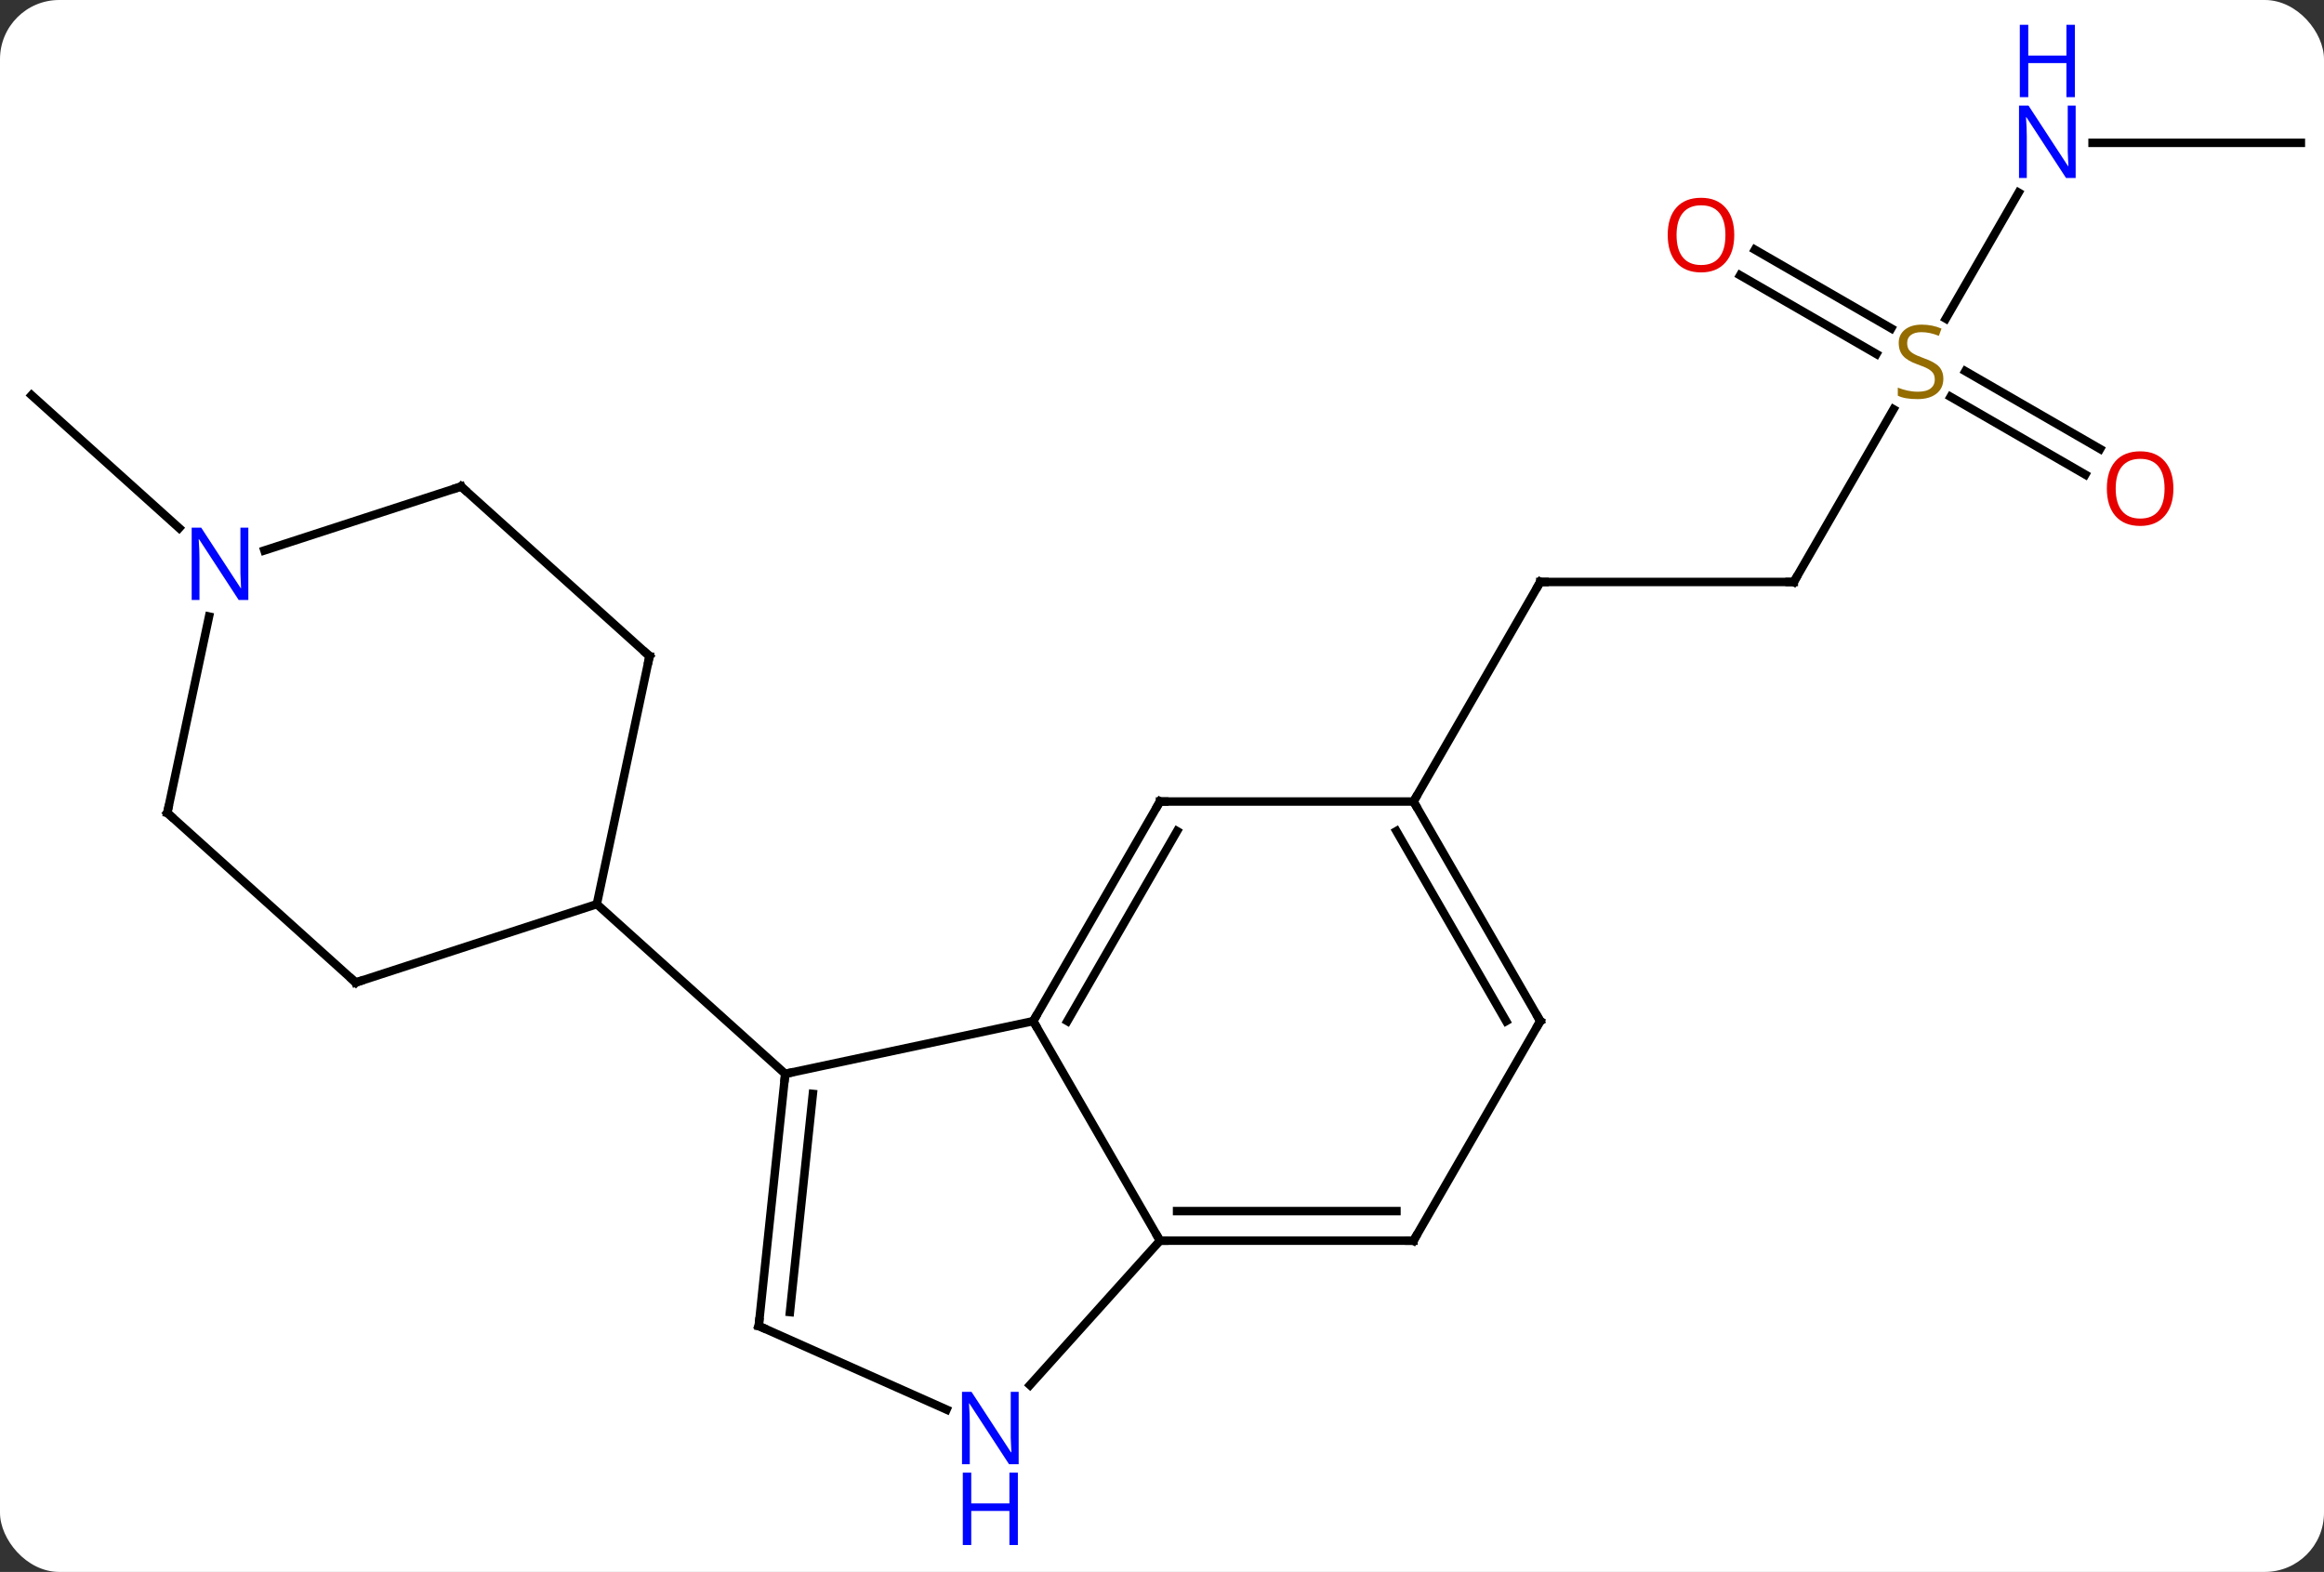 <svg width="275" viewBox="0 0 275 186" style="fill-opacity:1; color-rendering:auto; color-interpolation:auto; text-rendering:auto; stroke:black; stroke-linecap:square; stroke-miterlimit:10; shape-rendering:auto; stroke-opacity:1; fill:black; stroke-dasharray:none; font-weight:normal; stroke-width:1; font-family:'Open Sans'; font-style:normal; stroke-linejoin:miter; font-size:12; stroke-dashoffset:0; image-rendering:auto;" height="186" class="cas-substance-image" xmlns:xlink="http://www.w3.org/1999/xlink" xmlns="http://www.w3.org/2000/svg"><rect x="0" y="0" width="275" height="186" fill="#333333" stroke="none"/><svg class="cas-substance-single-component"><rect y="0" x="0" width="275" stroke="none" ry="7" rx="7" height="186" fill="white" class="cas-substance-group"/><svg y="0" x="0" width="275" viewBox="0 0 275 186" style="fill:black;" height="186" class="cas-substance-single-component-image"><svg><g><g transform="translate(138,93)" style="text-rendering:geometricPrecision; color-rendering:optimizeQuality; color-interpolation:linearRGB; stroke-linecap:butt; image-rendering:optimizeQuality;"><line y2="-24.138" y1="-24.138" x2="74.262" x1="44.262" style="fill:none;"/><line y2="1.842" y1="-24.138" x2="29.262" x1="44.262" style="fill:none;"/><line y2="-44.574" y1="-24.138" x2="86.061" x1="74.262" style="fill:none;"/><line y2="-70.21" y1="-55.295" x2="100.862" x1="92.251" style="fill:none;"/><line y2="-36.844" y1="-46.046" x2="108.753" x1="92.814" style="fill:none;"/><line y2="-39.875" y1="-49.077" x2="110.503" x1="94.564" style="fill:none;"/><line y2="-63.455" y1="-54.144" x2="69.659" x1="85.788" style="fill:none;"/><line y2="-60.424" y1="-51.113" x2="67.91" x1="84.038" style="fill:none;"/><line y2="-76.098" y1="-76.098" x2="134.262" x1="109.614" style="fill:none;"/><line y2="-30.516" y1="-46.233" x2="-116.804" x1="-134.262" style="fill:none;"/><line y2="34.062" y1="27.825" x2="-45.084" x1="-15.738" style="fill:none;"/><line y2="53.805" y1="27.825" x2="-0.738" x1="-15.738" style="fill:none;"/><line y2="1.842" y1="27.825" x2="-0.738" x1="-15.738" style="fill:none;"/><line y2="5.342" y1="27.825" x2="1.283" x1="-11.697" style="fill:none;"/><line y2="63.897" y1="34.062" x2="-48.219" x1="-45.084" style="fill:none;"/><line y2="62.253" y1="36.437" x2="-44.527" x1="-41.814" style="fill:none;"/><line y2="13.986" y1="34.062" x2="-67.377" x1="-45.084" style="fill:none;"/><line y2="70.89" y1="53.805" x2="-16.124" x1="-0.738" style="fill:none;"/><line y2="53.805" y1="53.805" x2="29.262" x1="-0.738" style="fill:none;"/><line y2="50.305" y1="50.305" x2="27.241" x1="1.283" style="fill:none;"/><line y2="1.842" y1="1.842" x2="29.262" x1="-0.738" style="fill:none;"/><line y2="73.792" y1="63.897" x2="-25.993" x1="-48.219" style="fill:none;"/><line y2="27.825" y1="53.805" x2="44.262" x1="29.262" style="fill:none;"/><line y2="27.825" y1="1.842" x2="44.262" x1="29.262" style="fill:none;"/><line y2="27.825" y1="5.342" x2="40.221" x1="27.241" style="fill:none;"/><line y2="-15.357" y1="13.986" x2="-61.14" x1="-67.377" style="fill:none;"/><line y2="23.259" y1="13.986" x2="-95.91" x1="-67.377" style="fill:none;"/><line y2="-35.43" y1="-15.357" x2="-83.436" x1="-61.14" style="fill:none;"/><line y2="3.183" y1="23.259" x2="-118.203" x1="-95.91" style="fill:none;"/><line y2="-27.867" y1="-35.43" x2="-106.712" x1="-83.436" style="fill:none;"/><line y2="-20.047" y1="3.183" x2="-113.265" x1="-118.203" style="fill:none;"/><path style="fill:none; stroke-miterlimit:5;" d="M44.762 -24.138 L44.262 -24.138 L44.012 -23.705"/><path style="fill:none; stroke-miterlimit:5;" d="M73.762 -24.138 L74.262 -24.138 L74.512 -24.571"/></g><g transform="translate(138,93)" style="stroke-linecap:butt; fill:rgb(148,108,0); text-rendering:geometricPrecision; color-rendering:optimizeQuality; image-rendering:optimizeQuality; font-family:'Open Sans'; stroke:rgb(148,108,0); color-interpolation:linearRGB; stroke-miterlimit:5;"><path style="stroke:none;" d="M91.957 -48.181 Q91.957 -47.056 91.137 -46.415 Q90.317 -45.774 88.91 -45.774 Q87.379 -45.774 86.567 -46.181 L86.567 -47.134 Q87.098 -46.915 87.715 -46.782 Q88.332 -46.649 88.942 -46.649 Q89.942 -46.649 90.442 -47.032 Q90.942 -47.415 90.942 -48.087 Q90.942 -48.524 90.762 -48.813 Q90.582 -49.102 90.168 -49.345 Q89.754 -49.587 88.895 -49.884 Q87.707 -50.306 87.192 -50.891 Q86.676 -51.477 86.676 -52.431 Q86.676 -53.415 87.418 -54.001 Q88.16 -54.587 89.395 -54.587 Q90.66 -54.587 91.739 -54.118 L91.426 -53.259 Q90.364 -53.696 89.364 -53.696 Q88.567 -53.696 88.121 -53.36 Q87.676 -53.024 87.676 -52.415 Q87.676 -51.977 87.84 -51.688 Q88.004 -51.399 88.395 -51.165 Q88.785 -50.931 89.598 -50.634 Q90.942 -50.165 91.45 -49.61 Q91.957 -49.056 91.957 -48.181 Z"/><path style="fill:rgb(0,5,255); stroke:none;" d="M107.614 -71.942 L106.473 -71.942 L101.785 -79.129 L101.739 -79.129 Q101.832 -77.864 101.832 -76.817 L101.832 -71.942 L100.91 -71.942 L100.91 -80.504 L102.035 -80.504 L106.707 -73.348 L106.754 -73.348 Q106.754 -73.504 106.707 -74.364 Q106.66 -75.223 106.676 -75.598 L106.676 -80.504 L107.614 -80.504 L107.614 -71.942 Z"/><path style="fill:rgb(0,5,255); stroke:none;" d="M107.52 -81.504 L106.52 -81.504 L106.52 -85.535 L102.004 -85.535 L102.004 -81.504 L101.004 -81.504 L101.004 -90.067 L102.004 -90.067 L102.004 -86.426 L106.52 -86.426 L106.52 -90.067 L107.52 -90.067 L107.52 -81.504 Z"/><path style="fill:rgb(230,0,0); stroke:none;" d="M119.18 -35.188 Q119.18 -33.126 118.14 -31.946 Q117.101 -30.766 115.258 -30.766 Q113.367 -30.766 112.336 -31.93 Q111.305 -33.095 111.305 -35.204 Q111.305 -37.298 112.336 -38.446 Q113.367 -39.595 115.258 -39.595 Q117.117 -39.595 118.148 -38.423 Q119.18 -37.251 119.18 -35.188 ZM112.351 -35.188 Q112.351 -33.454 113.094 -32.548 Q113.836 -31.641 115.258 -31.641 Q116.68 -31.641 117.406 -32.54 Q118.133 -33.438 118.133 -35.188 Q118.133 -36.923 117.406 -37.813 Q116.68 -38.704 115.258 -38.704 Q113.836 -38.704 113.094 -37.806 Q112.351 -36.907 112.351 -35.188 Z"/><path style="fill:rgb(230,0,0); stroke:none;" d="M67.216 -65.188 Q67.216 -63.126 66.177 -61.946 Q65.138 -60.766 63.295 -60.766 Q61.404 -60.766 60.373 -61.931 Q59.342 -63.095 59.342 -65.204 Q59.342 -67.298 60.373 -68.446 Q61.404 -69.595 63.295 -69.595 Q65.154 -69.595 66.185 -68.423 Q67.216 -67.251 67.216 -65.188 ZM60.388 -65.188 Q60.388 -63.454 61.131 -62.548 Q61.873 -61.641 63.295 -61.641 Q64.716 -61.641 65.443 -62.54 Q66.17 -63.438 66.17 -65.188 Q66.17 -66.923 65.443 -67.813 Q64.716 -68.704 63.295 -68.704 Q61.873 -68.704 61.131 -67.805 Q60.388 -66.907 60.388 -65.188 Z"/><path style="fill:none; stroke:black;" d="M-15.488 27.392 L-15.738 27.825 L-15.488 28.258"/><path style="fill:none; stroke:black;" d="M-45.136 34.559 L-45.084 34.062 L-44.595 33.958"/><path style="fill:none; stroke:black;" d="M-0.238 53.805 L-0.738 53.805 L-0.988 53.372"/><path style="fill:none; stroke:black;" d="M-0.988 2.275 L-0.738 1.842 L-0.238 1.842"/><path style="fill:none; stroke:black;" d="M-48.167 63.4 L-48.219 63.897 L-47.762 64.1"/><path style="fill:rgb(0,5,255); stroke:none;" d="M-17.462 80.254 L-18.603 80.254 L-23.291 73.067 L-23.337 73.067 Q-23.244 74.332 -23.244 75.379 L-23.244 80.254 L-24.166 80.254 L-24.166 71.692 L-23.041 71.692 L-18.369 78.848 L-18.322 78.848 Q-18.322 78.692 -18.369 77.832 Q-18.416 76.973 -18.4 76.598 L-18.4 71.692 L-17.462 71.692 L-17.462 80.254 Z"/><path style="fill:rgb(0,5,255); stroke:none;" d="M-17.556 89.817 L-18.556 89.817 L-18.556 85.785 L-23.072 85.785 L-23.072 89.817 L-24.072 89.817 L-24.072 81.254 L-23.072 81.254 L-23.072 84.895 L-18.556 84.895 L-18.556 81.254 L-17.556 81.254 L-17.556 89.817 Z"/><path style="fill:none; stroke:black;" d="M28.762 53.805 L29.262 53.805 L29.512 53.372"/><path style="fill:none; stroke:black;" d="M29.512 2.275 L29.262 1.842 L29.512 1.409"/><path style="fill:none; stroke:black;" d="M44.012 28.258 L44.262 27.825 L44.012 27.392"/><path style="fill:none; stroke:black;" d="M-61.244 -14.868 L-61.14 -15.357 L-61.512 -15.691"/><path style="fill:none; stroke:black;" d="M-95.434 23.105 L-95.91 23.259 L-96.281 22.924"/><path style="fill:none; stroke:black;" d="M-83.064 -35.096 L-83.436 -35.43 L-83.912 -35.276"/><path style="fill:none; stroke:black;" d="M-117.832 3.518 L-118.203 3.183 L-118.099 2.694"/><path style="fill:rgb(0,5,255); stroke:none;" d="M-108.614 -22.004 L-109.755 -22.004 L-114.443 -29.191 L-114.489 -29.191 Q-114.396 -27.926 -114.396 -26.879 L-114.396 -22.004 L-115.318 -22.004 L-115.318 -30.566 L-114.193 -30.566 L-109.521 -23.41 L-109.474 -23.41 Q-109.474 -23.566 -109.521 -24.426 Q-109.568 -25.285 -109.552 -25.66 L-109.552 -30.566 L-108.614 -30.566 L-108.614 -22.004 Z"/></g></g></svg></svg></svg></svg>